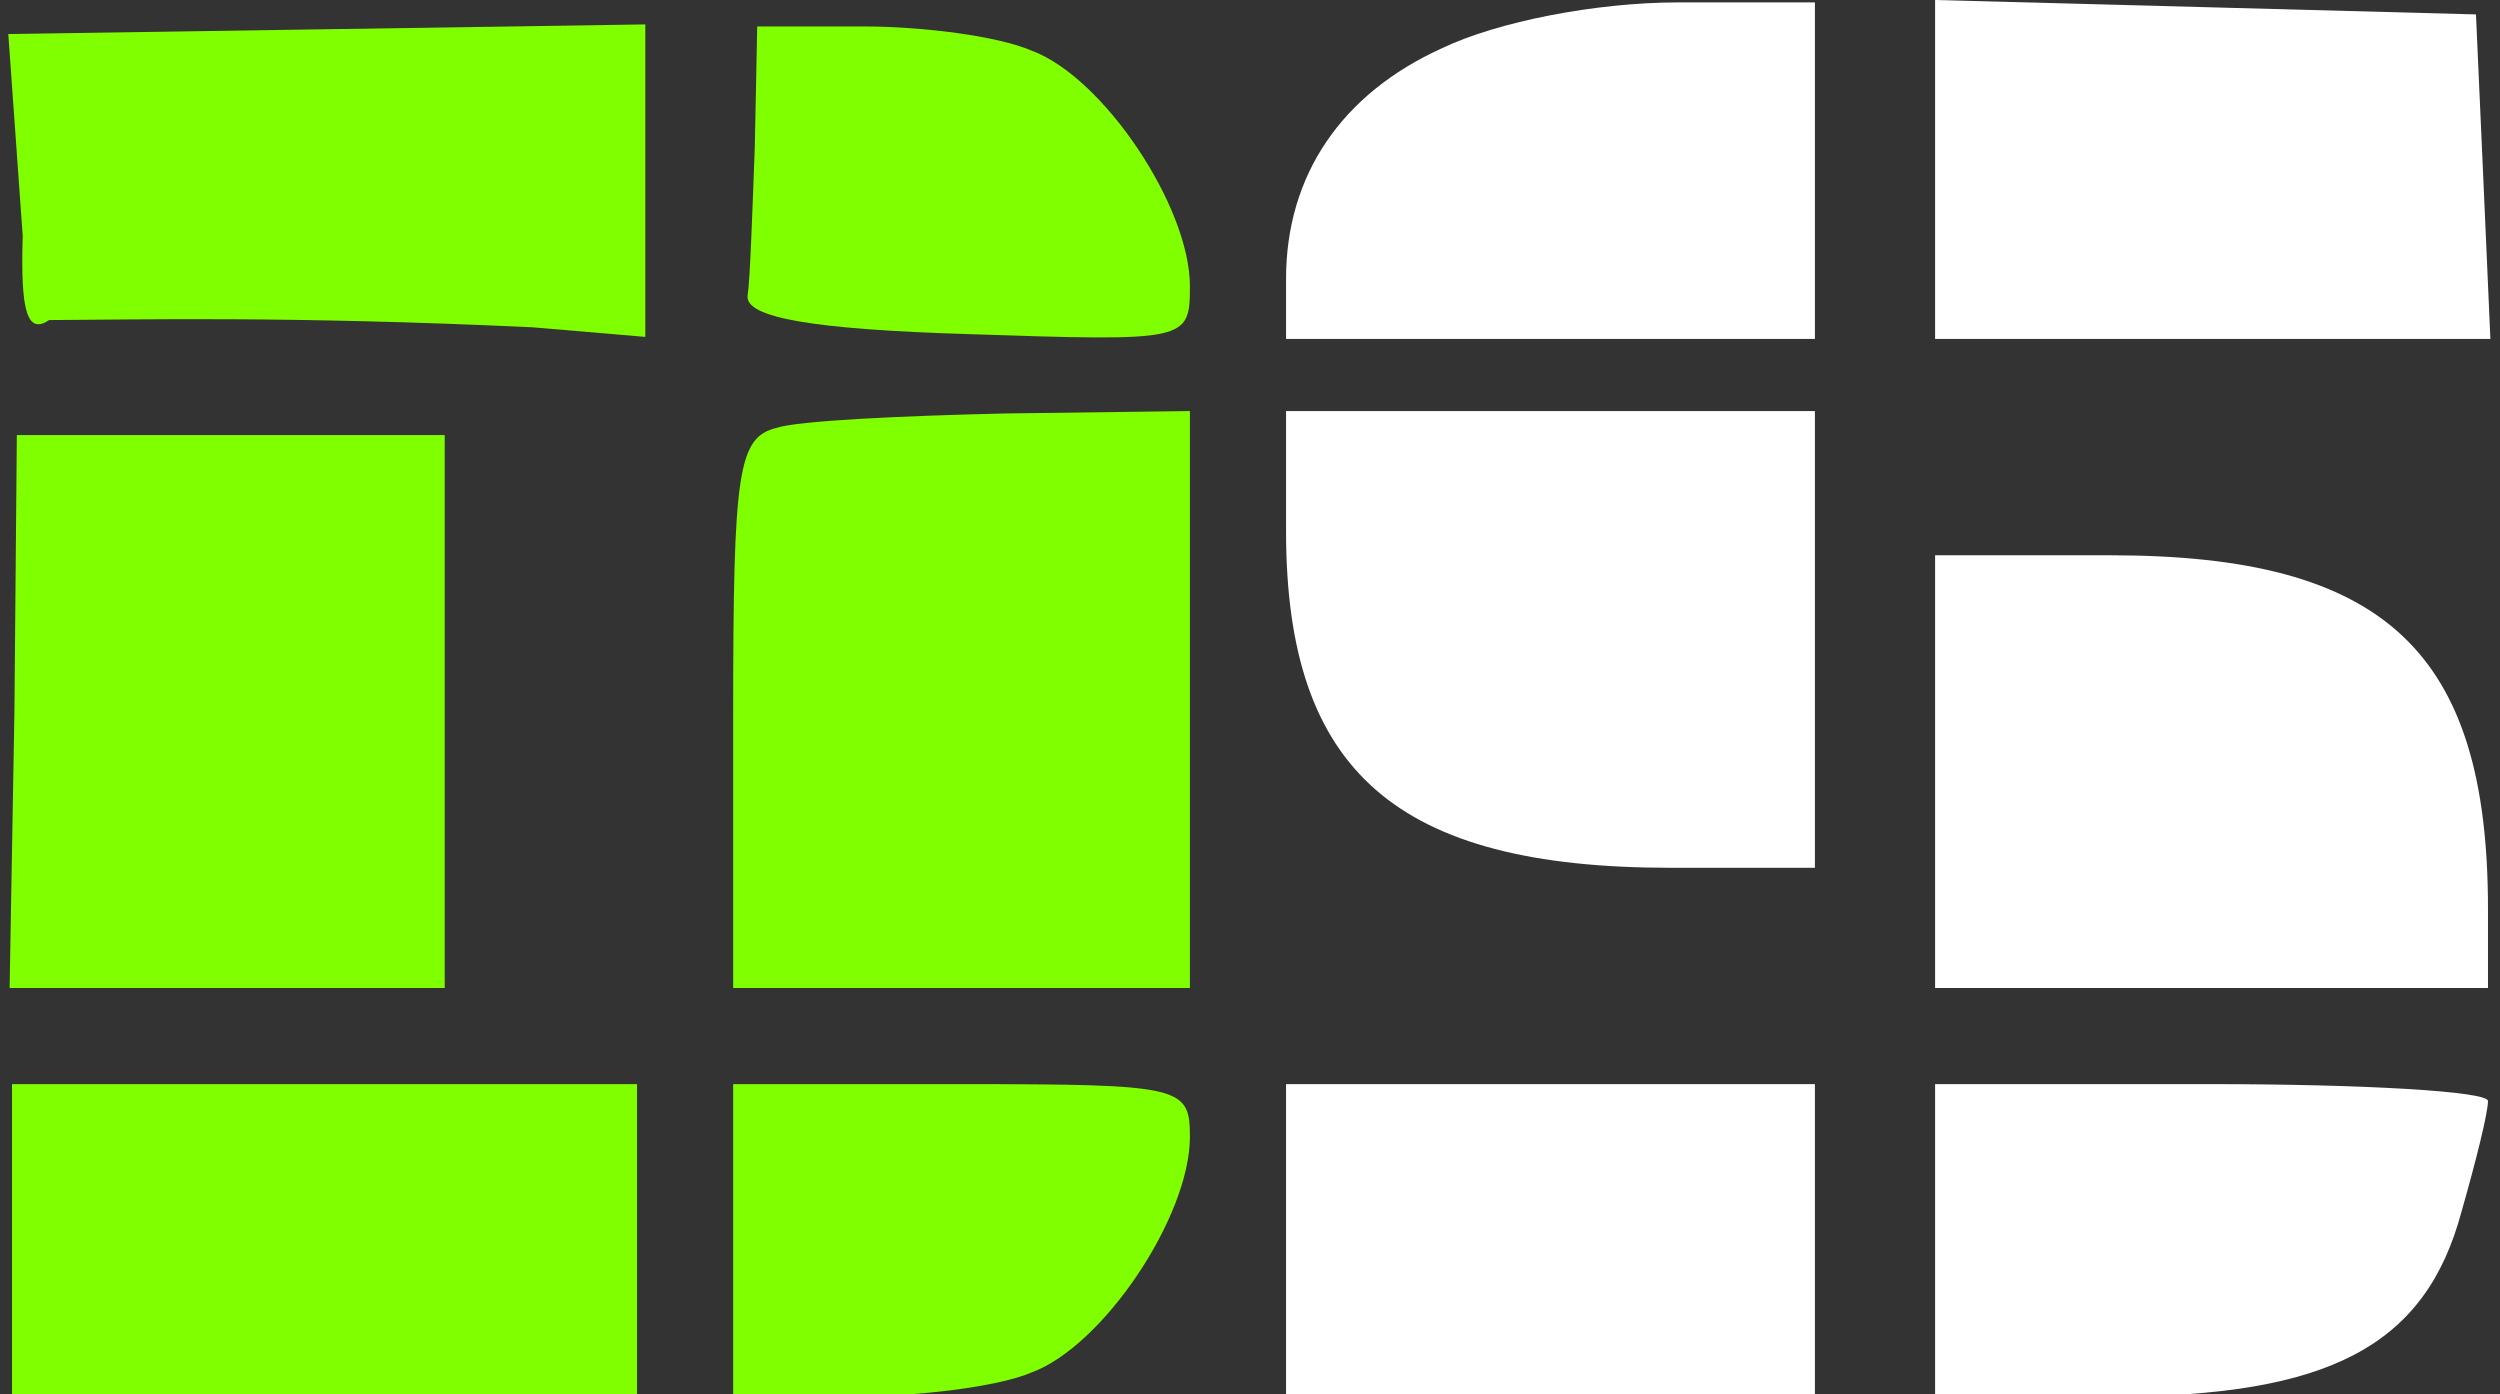 <svg width="104" height="58" xmlns="http://www.w3.org/2000/svg" preserveAspectRatio="xMidYMid meet">
 <rect width="100%" height="100%" fill="#333333" stroke="none"/>
 <g>
  <title>background</title>
  <rect fill="none" id="canvas_background" height="60" width="106" y="-1" x="-1"/>
 </g>

 <g>
  <title>Layer 1</title>
  <!-- S vectors -->
  <path fill="#ffffff" id="svg_2" d="m60,2c-4.2,1.9 -6.5,5.3 -6.5,9.6l0,2.5l11,0l11,0l0,-7l0,-7l-5.7,0c-3.4,0 -7.5,0.8 -9.8,1.9z"/>
  <path fill="#ffffff" id="svg_3" d="m80.5,7.1l0,7l11.5,0l11.6,0l-0.3,-6.8l-0.3,-6.7l-11.2,-0.3l-11.3,-0.3l0,7.1z"/>
  <path fill="#ffffff" id="svg_7" d="m53.5,22.1c0,10 4.6,14 16,14l6,0l0,-9.5l0,-9.5l-11,0l-11,0l0,5z"/>
  <path fill="#ffffff" id="svg_9" d="m80.5,32.1l0,9l11.5,0l11.5,0l0,-3.3c0,-10.7 -4.3,-14.7 -15.7,-14.7l-7.3,0l0,9z"/>
  <path fill="#ffffff" id="svg_12" d="m53.5,51.6l0,6.5l11,0l11,0l0,-6.5l0,-6.5l-11,0l-11,0l0,6.5z"/>
  <path fill="#ffffff" id="svg_13" d="m80.5,51.6l0,6.5l7.3,0c9.1,0 13.1,-2.1 14.6,-7.7c0.6,-2.1 1.1,-4.1 1.1,-4.6c0,-0.4 -5.2,-0.7 -11.5,-0.7l-11.5,0l0,6.5z"/>
  <!-- D vectors -->
  <path fill="#7fff00" id="svg_4" d="m0.945,9.815c-0.1,3.2 0.2,4.1 1.1,3.5c3.779,-0.016 9.944,-0.173 20.1,0.3l4.7,0.4l0,-6.5l0,-6.5l-13.2,0.2l-13.3,0.2l0.6,8.4z"/>
  <path fill="#7fff00" id="svg_5" d="m31.4,6.1c-0.1,2.7 -0.2,5.6 -0.3,6.2c-0.1,0.9 2.6,1.4 9.2,1.6c9.1,0.3 9.2,0.3 9.2,-2c0,-3.3 -3.6,-8.7 -6.6,-9.8c-1.4,-0.6 -4.5,-1 -7,-1l-4.4,0l-0.1,5z"/>
  <path fill="#7fff00" id="svg_6" d="m32.3,17.8c-1.6,0.4 -1.8,1.8 -1.8,11.9l0,11.4l9.5,0l9.5,0l0,-12l0,-12l-7.7,0.1c-4.3,0.1 -8.6,0.3 -9.5,0.6z"/>
  <path fill="#7fff00" id="svg_8" d="m0.6,29.6l-0.2,11.5l9.1,0l9,0l0,-11.5l0,-11.5l-8.9,0l-8.9,0l-0.1,11.5z"/>
  <path fill="#7fff00" id="svg_10" d="m0.5,51.6l0,6.5l13,0l13,0l0,-6.5l0,-6.5l-13,0l-13,0l0,6.5z"/>
  <path fill="#7fff00" id="svg_11" d="m30.5,51.6l0,6.5l4.9,0c2.7,0 6.1,-0.4 7.5,-1c3,-1.1 6.6,-6.5 6.6,-9.8c0,-2.1 -0.3,-2.2 -9.5,-2.2l-9.5,0l0,6.5z"/>
 </g>
</svg>